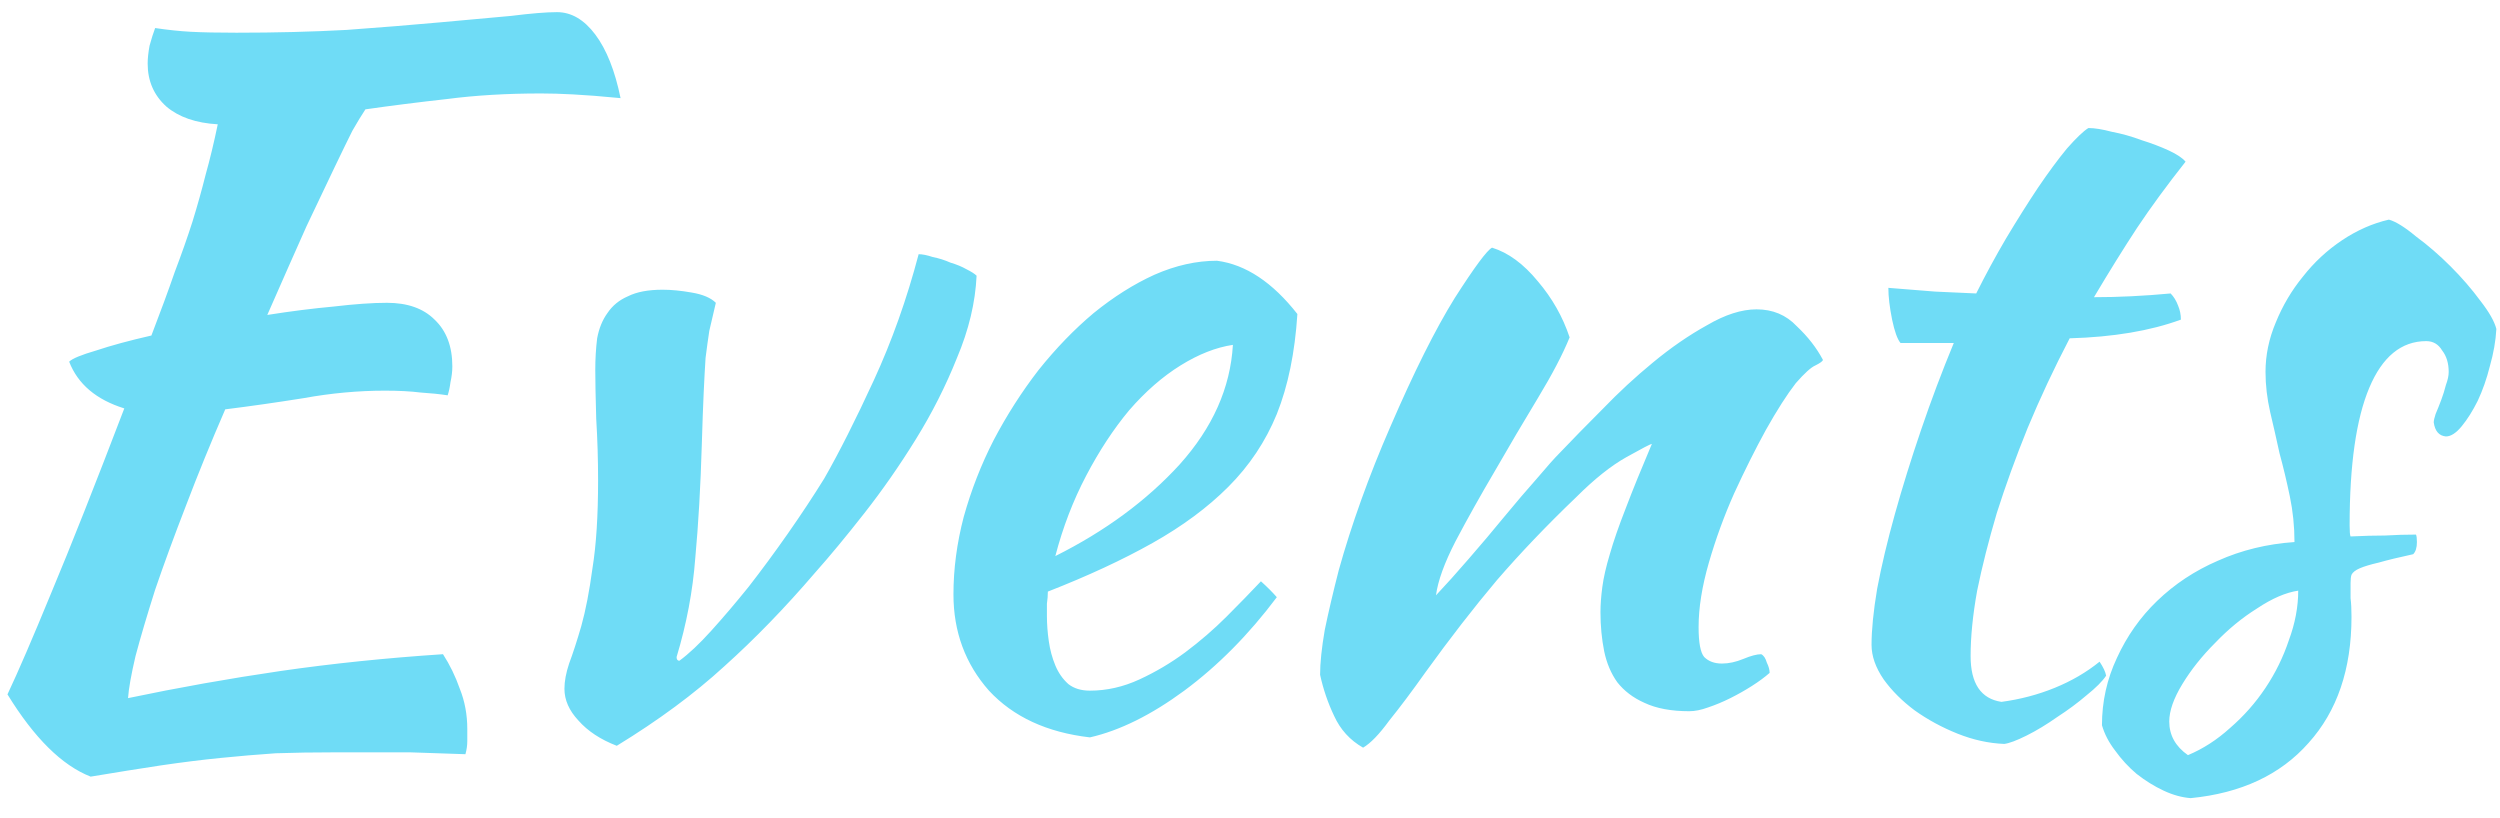 <svg width="107" height="35" viewBox="0 0 107 35" fill="none" xmlns="http://www.w3.org/2000/svg">
<path d="M16.56 12.96C17.44 12.96 18.12 13.2 18.6 13.68C19.107 14.16 19.36 14.827 19.36 15.68C19.36 15.893 19.333 16.12 19.28 16.36C19.253 16.573 19.213 16.76 19.16 16.92C18.813 16.867 18.427 16.827 18 16.8C17.573 16.747 17.067 16.72 16.48 16.72C15.333 16.72 14.173 16.827 13 17.04C11.827 17.227 10.707 17.387 9.64 17.52C9.027 18.933 8.467 20.307 7.96 21.64C7.453 22.947 7.013 24.147 6.64 25.24C6.293 26.333 6.013 27.28 5.8 28.08C5.613 28.88 5.507 29.48 5.48 29.88C7.64 29.427 9.813 29.04 12 28.72C14.213 28.4 16.533 28.16 18.96 28C19.253 28.453 19.493 28.947 19.68 29.48C19.893 30.013 20 30.587 20 31.2C20 31.36 20 31.533 20 31.72C20 31.907 19.973 32.093 19.92 32.28C19.173 32.253 18.387 32.227 17.56 32.2C16.733 32.2 15.653 32.2 14.32 32.2C13.44 32.2 12.6 32.213 11.8 32.24C11.027 32.293 10.24 32.36 9.44 32.44C8.64 32.52 7.787 32.627 6.88 32.76C6 32.893 5 33.053 3.88 33.24C2.653 32.76 1.467 31.587 0.32 29.72C0.773 28.76 1.4 27.307 2.2 25.36C3.027 23.387 4.067 20.76 5.32 17.48C4.12 17.107 3.333 16.44 2.96 15.48C3.093 15.347 3.48 15.187 4.12 15C4.76 14.787 5.547 14.573 6.48 14.36C6.88 13.32 7.213 12.413 7.48 11.64C7.773 10.867 8.027 10.147 8.24 9.48C8.453 8.787 8.64 8.12 8.8 7.48C8.987 6.813 9.16 6.093 9.32 5.32C8.387 5.267 7.653 5.013 7.12 4.56C6.587 4.08 6.32 3.467 6.32 2.72C6.32 2.507 6.347 2.253 6.4 1.96C6.48 1.667 6.56 1.413 6.64 1.2C7.173 1.28 7.68 1.333 8.16 1.36C8.667 1.387 9.32 1.4 10.12 1.4C11.8 1.4 13.373 1.36 14.84 1.28C16.307 1.173 17.627 1.067 18.8 0.96C20 0.853 21.027 0.76 21.88 0.68C22.733 0.573 23.387 0.52 23.84 0.52C24.453 0.52 25 0.84 25.48 1.48C25.96 2.12 26.32 3.027 26.56 4.2C25.733 4.12 25.053 4.067 24.52 4.04C24.013 4.013 23.56 4 23.16 4C21.693 4 20.347 4.08 19.12 4.24C17.92 4.373 16.76 4.52 15.64 4.68C15.48 4.92 15.293 5.227 15.08 5.6C14.893 5.973 14.64 6.493 14.32 7.16C14 7.827 13.6 8.667 13.12 9.68C12.667 10.693 12.107 11.96 11.44 13.48C12.453 13.32 13.4 13.2 14.28 13.12C15.187 13.013 15.947 12.96 16.56 12.96ZM25.478 15.84C25.478 15.36 25.505 14.907 25.558 14.48C25.638 14.053 25.785 13.693 25.998 13.4C26.212 13.08 26.505 12.84 26.878 12.68C27.252 12.493 27.745 12.4 28.358 12.4C28.732 12.4 29.145 12.44 29.598 12.52C30.078 12.6 30.425 12.747 30.638 12.96C30.532 13.413 30.438 13.813 30.358 14.16C30.305 14.507 30.252 14.893 30.198 15.32C30.172 15.72 30.145 16.213 30.118 16.8C30.092 17.36 30.065 18.093 30.038 19C29.985 20.813 29.892 22.44 29.758 23.88C29.652 25.293 29.385 26.707 28.958 28.12C28.958 28.227 28.998 28.28 29.078 28.28C29.478 27.987 29.932 27.56 30.438 27C30.945 26.44 31.478 25.813 32.038 25.12C32.598 24.4 33.158 23.64 33.718 22.84C34.278 22.04 34.798 21.253 35.278 20.48C35.918 19.36 36.625 17.96 37.398 16.28C38.172 14.6 38.812 12.8 39.318 10.88C39.478 10.88 39.678 10.92 39.918 11C40.185 11.053 40.438 11.133 40.678 11.24C40.945 11.32 41.172 11.413 41.358 11.52C41.572 11.627 41.718 11.72 41.798 11.8C41.745 12.947 41.465 14.12 40.958 15.32C40.478 16.52 39.892 17.68 39.198 18.8C38.505 19.92 37.772 20.973 36.998 21.96C36.225 22.947 35.518 23.8 34.878 24.52C33.598 26.013 32.305 27.347 30.998 28.52C29.718 29.693 28.185 30.827 26.398 31.92C25.705 31.653 25.158 31.293 24.758 30.84C24.358 30.413 24.158 29.96 24.158 29.48C24.158 29.16 24.225 28.8 24.358 28.4C24.518 27.973 24.692 27.44 24.878 26.8C25.065 26.133 25.225 25.307 25.358 24.32C25.518 23.333 25.598 22.08 25.598 20.56C25.598 19.68 25.572 18.8 25.518 17.92C25.492 17.013 25.478 16.32 25.478 15.84ZM55.528 13.44C55.422 15.093 55.128 16.52 54.648 17.72C54.168 18.893 53.475 19.933 52.568 20.84C51.688 21.72 50.608 22.52 49.328 23.24C48.048 23.96 46.555 24.653 44.848 25.32C44.848 25.48 44.835 25.653 44.808 25.84C44.808 26 44.808 26.173 44.808 26.36C44.808 26.707 44.835 27.067 44.888 27.44C44.941 27.813 45.035 28.16 45.168 28.48C45.301 28.8 45.488 29.067 45.728 29.28C45.968 29.467 46.275 29.56 46.648 29.56C47.368 29.56 48.075 29.4 48.768 29.08C49.462 28.76 50.115 28.373 50.728 27.92C51.368 27.44 51.955 26.933 52.488 26.4C53.048 25.84 53.541 25.333 53.968 24.88C54.235 25.12 54.462 25.347 54.648 25.56C53.448 27.16 52.128 28.493 50.688 29.56C49.275 30.6 47.928 31.267 46.648 31.56C44.808 31.347 43.368 30.68 42.328 29.56C41.315 28.413 40.808 27.04 40.808 25.44C40.808 24.347 40.955 23.24 41.248 22.12C41.568 20.973 41.995 19.88 42.528 18.84C43.088 17.773 43.728 16.773 44.448 15.84C45.195 14.907 45.981 14.093 46.808 13.4C47.661 12.707 48.528 12.16 49.408 11.76C50.315 11.36 51.208 11.16 52.088 11.16C53.315 11.32 54.462 12.08 55.528 13.44ZM52.768 14.76C52.048 14.867 51.301 15.16 50.528 15.64C49.755 16.12 49.022 16.76 48.328 17.56C47.661 18.36 47.048 19.293 46.488 20.36C45.928 21.427 45.488 22.573 45.168 23.8C47.301 22.733 49.075 21.427 50.488 19.88C51.901 18.307 52.661 16.6 52.768 14.76ZM63.86 10.6C64.553 10.813 65.207 11.293 65.82 12.04C66.433 12.76 66.887 13.56 67.18 14.44C66.887 15.16 66.433 16.027 65.82 17.04C65.207 18.053 64.593 19.093 63.98 20.16C63.367 21.2 62.807 22.2 62.3 23.16C61.82 24.093 61.54 24.867 61.46 25.48C61.887 25.027 62.353 24.507 62.86 23.92C63.393 23.307 63.9 22.707 64.38 22.12C64.887 21.507 65.353 20.96 65.78 20.48C66.207 19.973 66.54 19.6 66.78 19.36C67.287 18.827 67.887 18.213 68.58 17.52C69.273 16.8 69.993 16.133 70.74 15.52C71.513 14.88 72.287 14.347 73.06 13.92C73.833 13.467 74.54 13.24 75.18 13.24C75.873 13.24 76.447 13.48 76.9 13.96C77.38 14.413 77.753 14.893 78.02 15.4C78.02 15.453 77.913 15.533 77.7 15.64C77.513 15.72 77.233 15.973 76.86 16.4C76.487 16.88 76.06 17.547 75.58 18.4C75.127 19.227 74.673 20.133 74.22 21.12C73.793 22.08 73.433 23.067 73.14 24.08C72.847 25.093 72.7 26.013 72.7 26.84C72.7 27.507 72.78 27.933 72.94 28.12C73.127 28.307 73.38 28.4 73.7 28.4C73.993 28.4 74.3 28.333 74.62 28.2C74.94 28.067 75.193 28 75.38 28C75.487 28.053 75.567 28.173 75.62 28.36C75.7 28.52 75.74 28.667 75.74 28.8C75.527 28.987 75.273 29.173 74.98 29.36C74.687 29.547 74.38 29.72 74.06 29.88C73.74 30.04 73.42 30.173 73.1 30.28C72.807 30.387 72.54 30.44 72.3 30.44C71.527 30.44 70.887 30.32 70.38 30.08C69.9 29.867 69.513 29.573 69.22 29.2C68.953 28.827 68.767 28.387 68.66 27.88C68.553 27.347 68.5 26.787 68.5 26.2C68.5 25.88 68.527 25.52 68.58 25.12C68.633 24.72 68.74 24.253 68.9 23.72C69.06 23.16 69.287 22.507 69.58 21.76C69.873 20.987 70.247 20.067 70.7 19C70.647 19 70.287 19.187 69.62 19.56C68.953 19.933 68.233 20.507 67.46 21.28C66.207 22.48 65.073 23.667 64.06 24.84C63.073 26.013 62.06 27.32 61.02 28.76C60.433 29.587 59.913 30.28 59.46 30.84C59.033 31.427 58.66 31.813 58.34 32C57.78 31.68 57.367 31.227 57.1 30.64C56.833 30.08 56.633 29.493 56.5 28.88C56.5 28.373 56.567 27.733 56.7 26.96C56.86 26.187 57.06 25.333 57.3 24.4C57.567 23.44 57.887 22.44 58.26 21.4C58.633 20.36 59.047 19.32 59.5 18.28C60.513 15.933 61.433 14.093 62.26 12.76C63.113 11.427 63.647 10.707 63.86 10.6ZM81.342 14.68C81.208 14.52 81.088 14.187 80.982 13.68C80.875 13.147 80.822 12.693 80.822 12.32C81.515 12.373 82.182 12.427 82.822 12.48C83.462 12.507 84.048 12.533 84.582 12.56C84.982 11.76 85.408 10.973 85.862 10.2C86.342 9.4 86.795 8.68 87.222 8.04C87.675 7.373 88.088 6.813 88.462 6.36C88.862 5.907 89.168 5.613 89.382 5.48C89.648 5.48 89.982 5.533 90.382 5.64C90.808 5.72 91.235 5.84 91.662 6C92.088 6.133 92.475 6.28 92.822 6.44C93.168 6.6 93.408 6.76 93.542 6.92C92.742 7.933 92.048 8.88 91.462 9.76C90.902 10.613 90.288 11.6 89.622 12.72C90.155 12.72 90.688 12.707 91.222 12.68C91.782 12.653 92.342 12.613 92.902 12.56C93.035 12.693 93.142 12.867 93.222 13.08C93.302 13.267 93.342 13.467 93.342 13.68C92.035 14.16 90.448 14.427 88.582 14.48C87.915 15.76 87.315 17.04 86.782 18.32C86.275 19.573 85.835 20.787 85.462 21.96C85.115 23.133 84.835 24.24 84.622 25.28C84.435 26.32 84.342 27.253 84.342 28.08C84.342 29.253 84.782 29.907 85.662 30.04C86.462 29.933 87.222 29.733 87.942 29.44C88.662 29.147 89.302 28.773 89.862 28.32C90.022 28.56 90.115 28.76 90.142 28.92C89.982 29.16 89.702 29.44 89.302 29.76C88.928 30.08 88.515 30.387 88.062 30.68C87.608 31 87.168 31.267 86.742 31.48C86.315 31.693 85.995 31.813 85.782 31.84C85.115 31.813 84.448 31.667 83.782 31.4C83.115 31.133 82.502 30.8 81.942 30.4C81.408 30 80.968 29.56 80.622 29.08C80.275 28.573 80.102 28.08 80.102 27.6C80.102 26.96 80.182 26.16 80.342 25.2C80.528 24.213 80.782 23.147 81.102 22C81.422 20.853 81.795 19.653 82.222 18.4C82.648 17.147 83.115 15.907 83.622 14.68H81.342ZM106.844 14.08C106.817 14.587 106.724 15.12 106.564 15.68C106.431 16.213 106.257 16.707 106.044 17.16C105.831 17.587 105.604 17.947 105.364 18.24C105.124 18.533 104.897 18.68 104.684 18.68C104.391 18.653 104.217 18.453 104.164 18.08C104.164 18 104.191 17.88 104.244 17.72C104.324 17.533 104.404 17.333 104.484 17.12C104.564 16.907 104.631 16.693 104.684 16.48C104.764 16.267 104.804 16.08 104.804 15.92C104.804 15.547 104.711 15.24 104.524 15C104.364 14.733 104.137 14.6 103.844 14.6C102.777 14.6 101.964 15.267 101.404 16.6C100.844 17.933 100.564 19.893 100.564 22.48C100.564 22.747 100.577 22.907 100.604 22.96C101.164 22.933 101.657 22.92 102.084 22.92C102.537 22.893 102.977 22.88 103.404 22.88C103.431 22.933 103.444 23.04 103.444 23.2C103.444 23.44 103.391 23.613 103.284 23.72C102.671 23.853 102.177 23.973 101.804 24.08C101.457 24.16 101.191 24.24 101.004 24.32C100.817 24.4 100.697 24.493 100.644 24.6C100.617 24.68 100.604 24.8 100.604 24.96C100.604 25.173 100.604 25.387 100.604 25.6C100.631 25.813 100.644 26.08 100.644 26.4C100.644 28.64 100.031 30.44 98.804 31.8C97.604 33.16 95.924 33.947 93.764 34.16C93.391 34.133 93.004 34.027 92.604 33.84C92.204 33.653 91.817 33.413 91.444 33.12C91.097 32.827 90.791 32.493 90.524 32.12C90.257 31.773 90.071 31.413 89.964 31.04C89.964 30.027 90.177 29.067 90.604 28.16C91.031 27.227 91.604 26.413 92.324 25.72C93.071 25 93.937 24.427 94.924 24C95.937 23.547 97.031 23.28 98.204 23.2C98.204 22.533 98.137 21.88 98.004 21.24C97.871 20.6 97.724 19.987 97.564 19.4C97.431 18.787 97.297 18.2 97.164 17.64C97.031 17.053 96.964 16.48 96.964 15.92C96.964 15.2 97.111 14.493 97.404 13.8C97.697 13.08 98.084 12.427 98.564 11.84C99.044 11.227 99.604 10.707 100.244 10.28C100.884 9.853 101.551 9.56 102.244 9.4C102.537 9.48 102.924 9.72 103.404 10.12C103.911 10.493 104.404 10.92 104.884 11.4C105.364 11.88 105.791 12.373 106.164 12.88C106.537 13.36 106.764 13.76 106.844 14.08ZM93.644 32.32C94.284 32.053 94.884 31.667 95.444 31.16C96.031 30.653 96.537 30.08 96.964 29.44C97.391 28.8 97.724 28.12 97.964 27.4C98.231 26.68 98.364 25.973 98.364 25.28C97.831 25.36 97.244 25.613 96.604 26.04C95.964 26.44 95.364 26.933 94.804 27.52C94.244 28.08 93.777 28.667 93.404 29.28C93.031 29.893 92.844 30.427 92.844 30.88C92.844 31.467 93.111 31.947 93.644 32.32Z" fill="#6FDCF6"/>
</svg>

